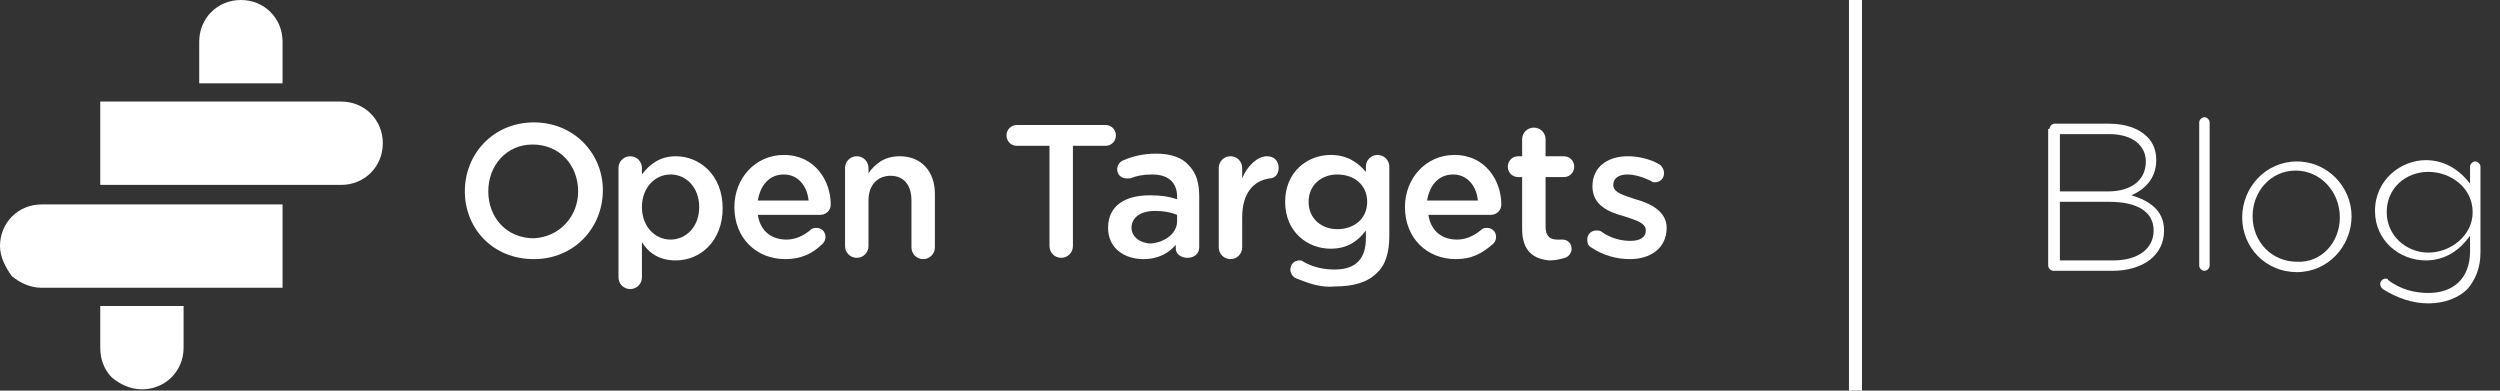 <?xml version="1.0" encoding="utf-8"?>
<!-- Generator: Adobe Illustrator 18.1.1, SVG Export Plug-In . SVG Version: 6.00 Build 0)  -->
<svg version="1.1" id="Layer_1" xmlns="http://www.w3.org/2000/svg" xmlns:xlink="http://www.w3.org/1999/xlink" x="0px" y="0px"
	 viewBox="0 0 192 30" enable-background="new 0 0 192 30" xml:space="preserve">
<rect x="0" y="0" width="192" height="30" fill="#333333" stroke="none"/>
<g>
	<g>
		<path fill="#FFFFFF" d="M47.5,12.9c0-0.5,0.4-0.9,0.9-0.9c0.5,0,0.9,0.4,0.9,0.9v0.5c0.6-0.8,1.4-1.4,2.6-1.4c1.8,0,3.6,1.4,3.6,4
			v0c0,2.5-1.7,4-3.6,4c-1.3,0-2.1-0.6-2.6-1.4v2.7c0,0.5-0.4,0.9-0.9,0.9c-0.5,0-0.9-0.4-0.9-0.9V12.9z M53.7,15.9L53.7,15.9
			c0-1.5-1-2.5-2.2-2.5c-1.2,0-2.2,1-2.2,2.5v0c0,1.5,1,2.5,2.2,2.5C52.7,18.4,53.7,17.4,53.7,15.9z"/>
		<path fill="#FFFFFF" d="M60.3,19.9c-2.2,0-3.9-1.6-3.9-4v0c0-2.2,1.6-4,3.8-4c2.4,0,3.6,2,3.6,3.8c0,0.5-0.4,0.8-0.8,0.8h-4.8
			c0.2,1.3,1.1,1.9,2.2,1.9c0.7,0,1.3-0.3,1.8-0.7c0.1-0.1,0.2-0.2,0.5-0.2c0.4,0,0.7,0.3,0.7,0.7c0,0.2-0.1,0.4-0.2,0.5
			C62.4,19.5,61.5,19.9,60.3,19.9z M62.1,15.4c-0.1-1.1-0.8-2-1.9-2c-1.1,0-1.8,0.8-2,2H62.1z"/>
		<path fill="#FFFFFF" d="M64.9,12.9c0-0.5,0.4-0.9,0.9-0.9c0.5,0,0.9,0.4,0.9,0.9v0.4c0.5-0.7,1.2-1.3,2.4-1.3
			c1.7,0,2.7,1.2,2.7,2.9v4.1c0,0.5-0.4,0.9-0.9,0.9c-0.5,0-0.9-0.4-0.9-0.9v-3.6c0-1.2-0.6-1.9-1.6-1.9c-1,0-1.7,0.7-1.7,1.9v3.5
			c0,0.5-0.4,0.9-0.9,0.9c-0.5,0-0.9-0.4-0.9-0.9V12.9z"/>
		<path fill="#FFFFFF" d="M80.6,11.2h-2.5c-0.5,0-0.8-0.4-0.8-0.8c0-0.5,0.4-0.8,0.8-0.8h6.8c0.5,0,0.8,0.4,0.8,0.8
			c0,0.5-0.4,0.8-0.8,0.8h-2.5v7.7c0,0.5-0.4,0.9-0.9,0.9c-0.5,0-0.9-0.4-0.9-0.9V11.2z"/>
		<path fill="#FFFFFF" d="M85.1,17.5L85.1,17.5c0-1.7,1.3-2.5,3.2-2.5c0.9,0,1.5,0.1,2.1,0.3v-0.2c0-1.1-0.7-1.7-1.9-1.7
			c-0.7,0-1.2,0.1-1.7,0.3c-0.1,0-0.2,0-0.3,0c-0.4,0-0.7-0.3-0.7-0.7c0-0.3,0.2-0.6,0.5-0.7c0.7-0.3,1.5-0.5,2.5-0.5
			c1.1,0,2,0.3,2.5,0.9c0.6,0.6,0.8,1.4,0.8,2.4V19c0,0.5-0.4,0.8-0.9,0.8c-0.5,0-0.9-0.3-0.9-0.7v-0.3c-0.5,0.6-1.3,1.1-2.5,1.1
			C86.4,19.9,85.1,19.1,85.1,17.5z M90.4,17v-0.5c-0.5-0.2-1-0.3-1.7-0.3c-1.1,0-1.8,0.5-1.8,1.3v0c0,0.7,0.7,1.2,1.5,1.2
			C89.5,18.6,90.4,17.9,90.4,17z"/>
		<path fill="#FFFFFF" d="M93.6,12.9c0-0.5,0.4-0.9,0.9-0.9c0.5,0,0.9,0.4,0.9,0.9v0.8c0.4-1,1.2-1.7,1.9-1.7c0.6,0,0.9,0.4,0.9,0.9
			c0,0.5-0.3,0.8-0.7,0.8c-1.3,0.2-2.1,1.2-2.1,3v2.3c0,0.5-0.4,0.9-0.9,0.9c-0.5,0-0.9-0.4-0.9-0.9V12.9z"/>
		<path fill="#FFFFFF" d="M99.6,21.4c-0.3-0.1-0.5-0.4-0.5-0.7c0-0.4,0.3-0.7,0.7-0.7c0.1,0,0.2,0,0.3,0.1c0.7,0.4,1.5,0.6,2.4,0.6
			c1.6,0,2.4-0.8,2.4-2.4v-0.6c-0.6,0.8-1.4,1.4-2.7,1.4c-1.8,0-3.5-1.3-3.5-3.6v0c0-2.3,1.7-3.6,3.5-3.6c1.3,0,2.1,0.6,2.7,1.3
			v-0.4c0-0.5,0.4-0.9,0.9-0.9c0.5,0,0.9,0.4,0.9,0.9v5.3c0,1.3-0.3,2.3-1,2.9c-0.7,0.7-1.8,1-3.2,1
			C101.5,22.1,100.6,21.8,99.6,21.4z M105,15.5L105,15.5c0-1.3-1-2.1-2.3-2.1c-1.2,0-2.2,0.8-2.2,2.1v0c0,1.3,1,2.1,2.2,2.1
			C104,17.6,105,16.8,105,15.5z"/>
		<path fill="#FFFFFF" d="M111.8,19.9c-2.2,0-3.9-1.6-3.9-4v0c0-2.2,1.6-4,3.8-4c2.4,0,3.6,2,3.6,3.8c0,0.5-0.4,0.8-0.8,0.8h-4.8
			c0.2,1.3,1.1,1.9,2.2,1.9c0.7,0,1.3-0.3,1.8-0.7c0.1-0.1,0.2-0.2,0.5-0.2c0.4,0,0.7,0.3,0.7,0.7c0,0.2-0.1,0.4-0.2,0.5
			C113.8,19.5,113,19.9,111.8,19.9z M113.5,15.4c-0.1-1.1-0.8-2-1.9-2c-1.1,0-1.8,0.8-2,2H113.5z"/>
		<path fill="#FFFFFF" d="M116.9,17.6v-4h-0.3c-0.4,0-0.8-0.3-0.8-0.8c0-0.4,0.3-0.8,0.8-0.8h0.3v-1.3c0-0.5,0.4-0.9,0.9-0.9
			c0.5,0,0.9,0.4,0.9,0.9v1.3h1.4c0.4,0,0.8,0.3,0.8,0.8c0,0.4-0.3,0.8-0.8,0.8h-1.4v3.8c0,0.7,0.3,1,0.9,1c0.2,0,0.4,0,0.4,0
			c0.4,0,0.7,0.3,0.7,0.7c0,0.3-0.2,0.6-0.5,0.7c-0.4,0.1-0.7,0.2-1.2,0.2C117.8,19.9,116.9,19.3,116.9,17.6z"/>
		<path fill="#FFFFFF" d="M122.2,19c-0.2-0.1-0.3-0.3-0.3-0.6c0-0.4,0.3-0.7,0.7-0.7c0.1,0,0.3,0,0.4,0.1c0.7,0.5,1.5,0.7,2.2,0.7
			c0.8,0,1.2-0.3,1.2-0.8v0c0-0.6-0.8-0.8-1.7-1.1c-1.1-0.3-2.4-0.8-2.4-2.3v0c0-1.5,1.2-2.3,2.7-2.3c0.8,0,1.7,0.2,2.4,0.6
			c0.2,0.1,0.4,0.4,0.4,0.7c0,0.4-0.3,0.7-0.7,0.7c-0.1,0-0.2,0-0.3-0.1c-0.6-0.3-1.3-0.5-1.8-0.5c-0.7,0-1.1,0.3-1.1,0.8v0
			c0,0.6,0.8,0.8,1.7,1.1c1.1,0.3,2.4,0.9,2.4,2.2v0c0,1.6-1.3,2.4-2.8,2.4C124.1,19.9,123.1,19.6,122.2,19z"/>
	</g>
	<path fill="#FFFFFF" d="M35.7,14.7L35.7,14.7c0-2.9,2.2-5.3,5.3-5.3c3.1,0,5.3,2.4,5.3,5.2v0c0,2.9-2.2,5.3-5.3,5.3
		C37.8,19.9,35.7,17.5,35.7,14.7z M44.4,14.7L44.4,14.7c0-2-1.4-3.6-3.5-3.6c-2,0-3.4,1.6-3.4,3.6v0c0,2,1.4,3.6,3.5,3.6
		C43,18.2,44.4,16.6,44.4,14.7z"/>
</g>
<path fill="#FFFFFF" d="M3.2,22.1c-0.9,0-1.7-0.4-2.3-0.9C0.4,20.5,0,19.7,0,18.9c0-1.8,1.4-3.2,3.2-3.2h10.9v0l7.6,0v6.4L3.2,22.1z
	"/>
<path fill="#FFFFFF" d="M14.1,23.5v3.2c0,1.8-1.4,3.2-3.2,3.2c-0.9,0-1.7-0.4-2.3-0.9c-0.6-0.6-0.9-1.4-0.9-2.3v-3.2H14.1z"/>
<path fill="#FFFFFF" d="M15.3,6.4V3.2c0-1.8,1.4-3.2,3.2-3.2c1.8,0,3.2,1.4,3.2,3.2v3.2H15.3z"/>
<path fill="#FFFFFF" d="M7.7,7.8h18.5c1.8,0,3.2,1.4,3.2,3.2c0,1.8-1.4,3.2-3.2,3.2l-9.1,0l-9.4,0V7.8z"/>
<line fill="none" stroke="#FFFFFF" stroke-miterlimit="10" x1="142.5" y1="0" x2="142.5" y2="30"/>
<g>
	<path fill="#FFFFFF" d="M157.4,9.9c0-0.2,0.2-0.4,0.4-0.4h4.2c1.3,0,2.3,0.4,2.9,1c0.5,0.5,0.7,1.1,0.7,1.8v0c0,1.5-1,2.3-1.9,2.7
		c1.3,0.4,2.5,1.1,2.5,2.7v0c0,1.9-1.6,3.1-4,3.1h-4.5c-0.2,0-0.4-0.2-0.4-0.4V9.9z M161.9,14.7c1.7,0,2.9-0.8,2.9-2.3v0
		c0-1.2-1-2.1-2.8-2.1h-3.8v4.4H161.9z M162.3,20c1.9,0,3.1-0.9,3.1-2.3v0c0-1.4-1.2-2.2-3.4-2.2h-3.8V20H162.3z"/>
	<path fill="#FFFFFF" d="M168.9,9.4c0-0.2,0.2-0.4,0.4-0.4c0.2,0,0.4,0.2,0.4,0.4v11c0,0.2-0.2,0.4-0.4,0.4c-0.2,0-0.4-0.2-0.4-0.4
		V9.4z"/>
	<path fill="#FFFFFF" d="M172.2,16.7L172.2,16.7c0-2.3,1.8-4.3,4.2-4.3c2.4,0,4.2,2,4.2,4.2v0c0,2.3-1.8,4.3-4.2,4.3
		C174,20.9,172.2,19,172.2,16.7z M179.7,16.7L179.7,16.7c0-2-1.5-3.6-3.4-3.6c-1.9,0-3.3,1.6-3.3,3.5v0c0,2,1.5,3.5,3.4,3.5
		C178.3,20.2,179.7,18.6,179.7,16.7z"/>
	<path fill="#FFFFFF" d="M183,22.2c-0.1-0.1-0.2-0.2-0.2-0.4c0-0.2,0.2-0.4,0.4-0.4c0.1,0,0.2,0,0.2,0.1c0.9,0.7,2,1,3.1,1
		c1.9,0,3.2-1.1,3.2-3.2v-1.2c-0.7,1-1.8,1.9-3.4,1.9c-2,0-3.9-1.5-3.9-3.8v0c0-2.4,2-3.9,3.9-3.9c1.6,0,2.7,0.9,3.4,1.8v-1.3
		c0-0.2,0.2-0.4,0.4-0.4c0.2,0,0.4,0.2,0.4,0.4v6.6c0,1.2-0.4,2.1-1,2.8c-0.7,0.7-1.8,1.1-3,1.1C185.3,23.3,184.1,22.9,183,22.2z
		 M189.9,16.3L189.9,16.3c0-1.9-1.7-3.1-3.4-3.1c-1.7,0-3.2,1.2-3.2,3.1v0c0,1.8,1.5,3.1,3.2,3.1C188.2,19.4,189.9,18.1,189.9,16.3z
		"/>
</g>
</svg>
